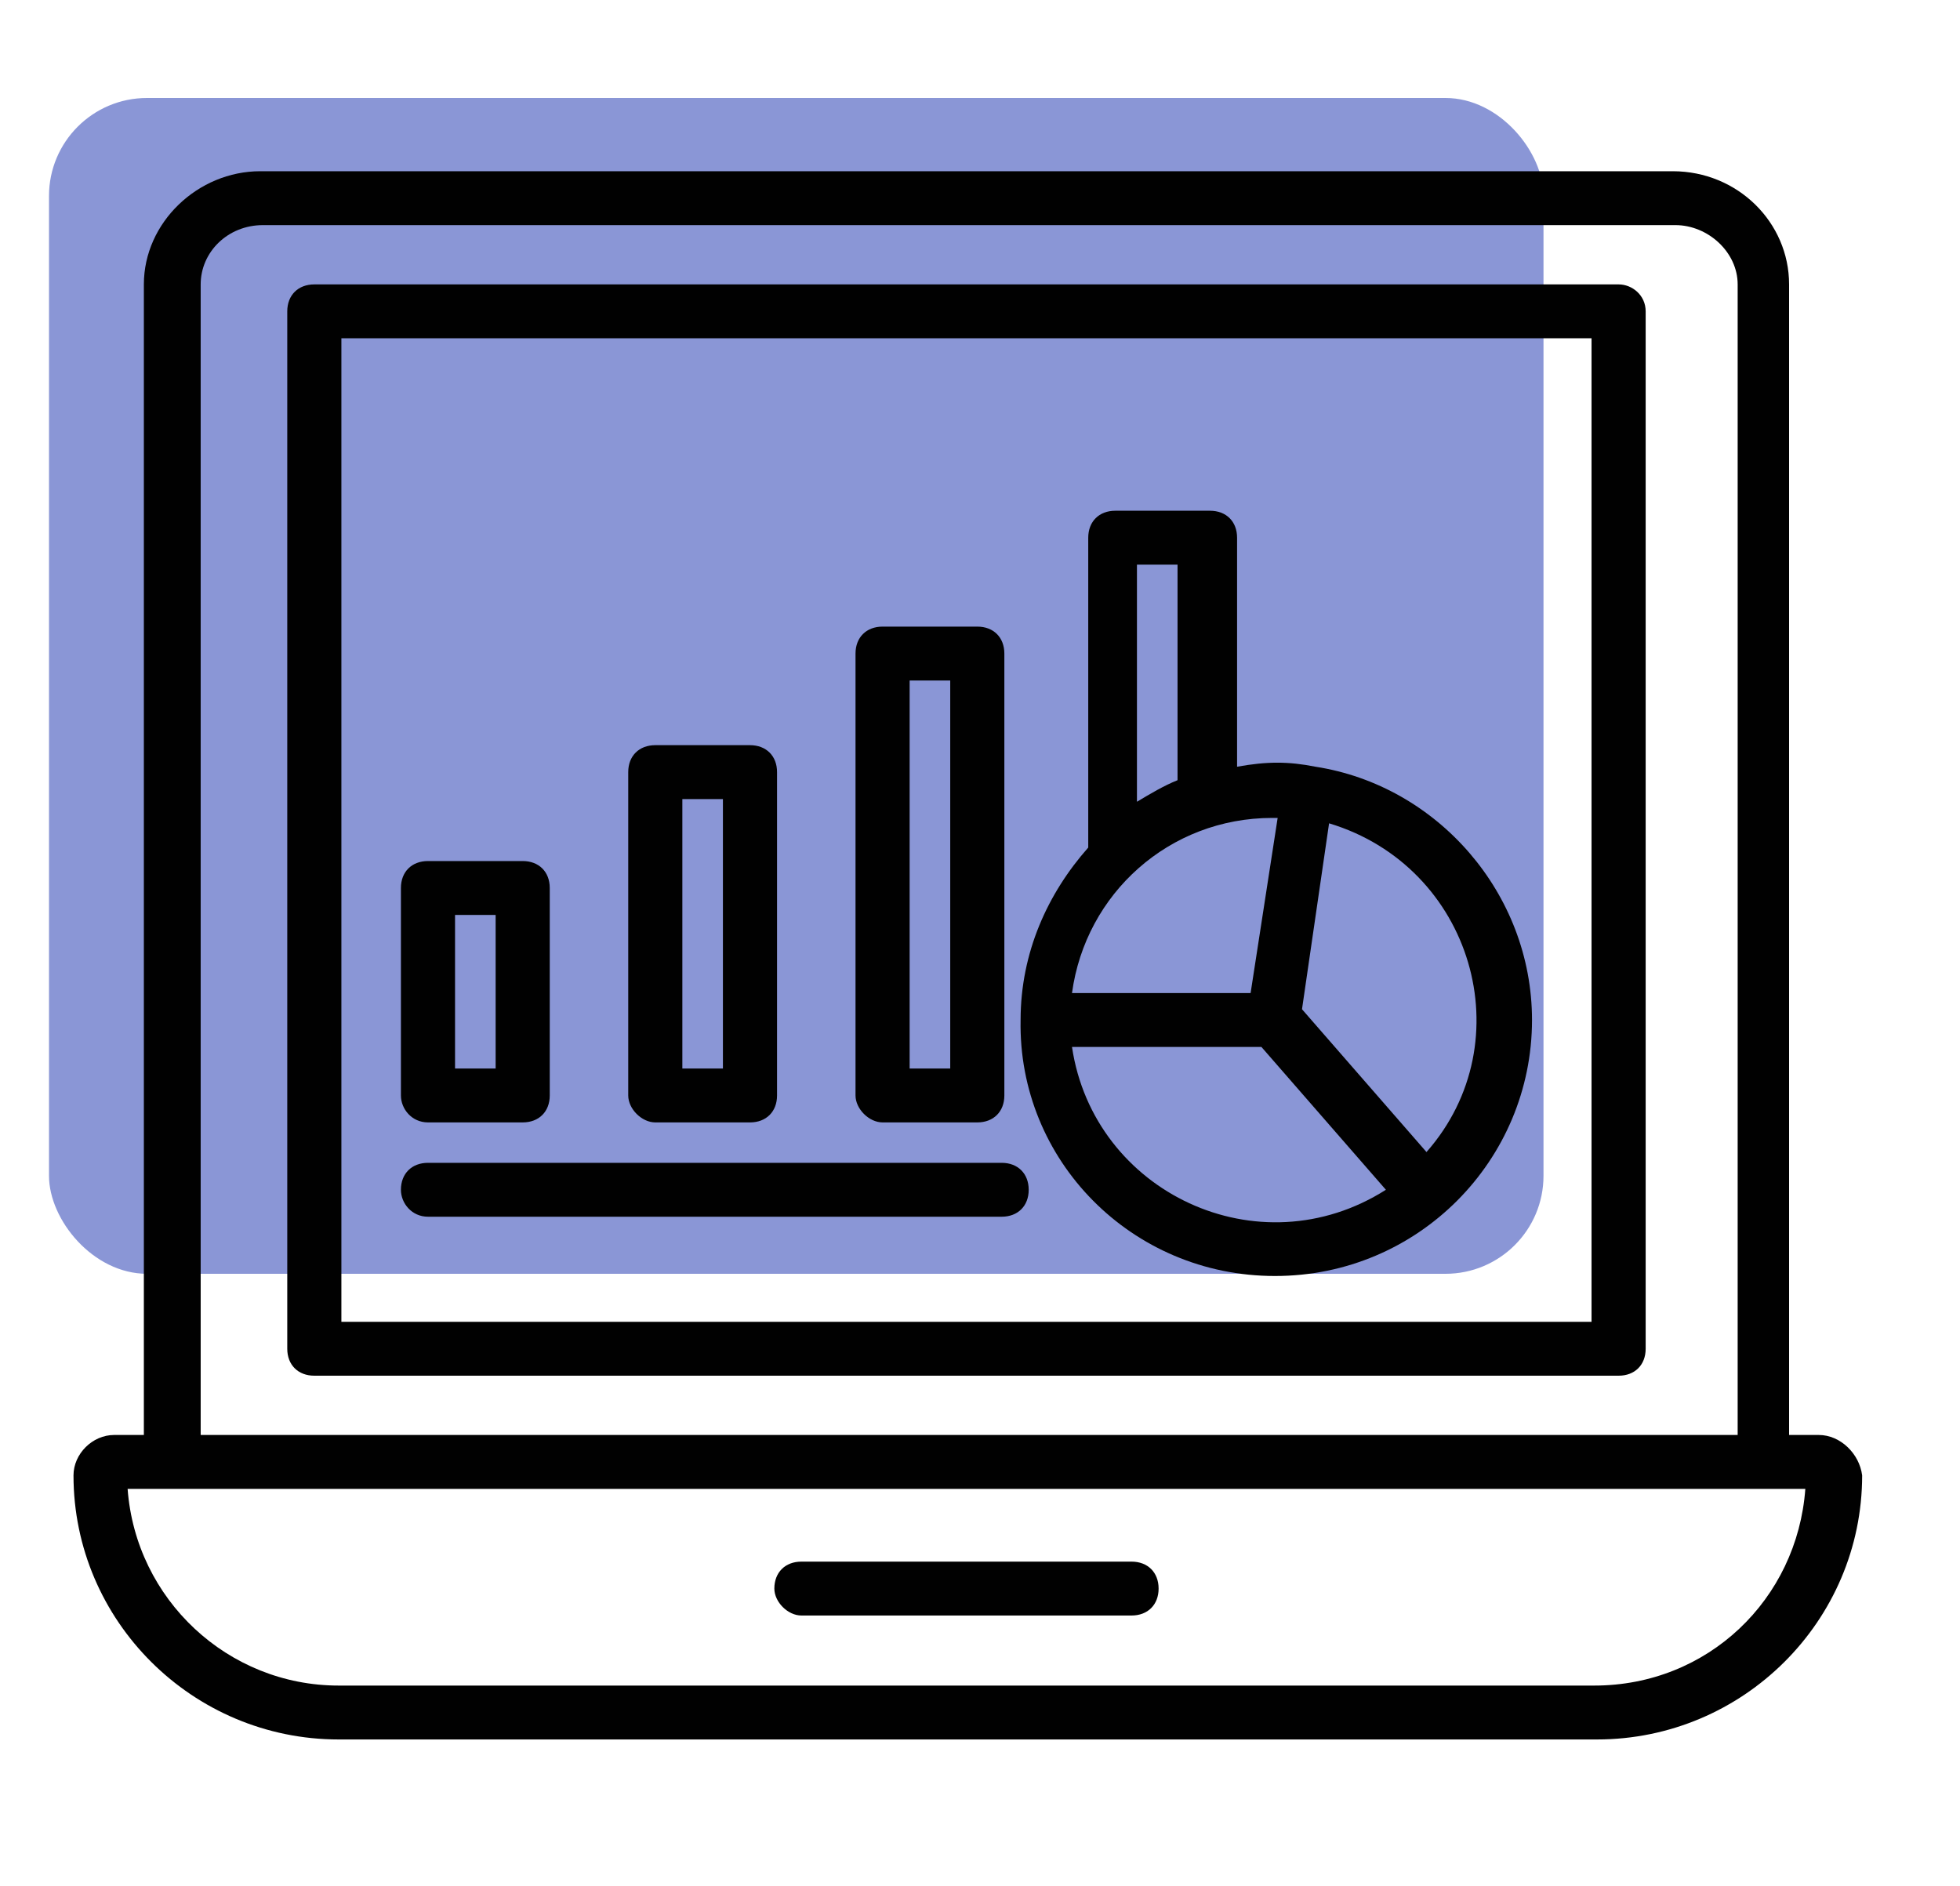 <?xml version="1.0" encoding="UTF-8"?>
<svg width="80px" height="77px" viewBox="0 0 80 77" version="1.1" xmlns="http://www.w3.org/2000/svg" xmlns:xlink="http://www.w3.org/1999/xlink">
    <!-- Generator: sketchtool 52.1 (67048) - http://www.bohemiancoding.com/sketch -->
    <title>22056612-D3F7-458A-A478-6AA814EA09FF</title>
    <desc>Created with sketchtool.</desc>
    <g id="Page-1" stroke="none" stroke-width="1" fill="none" fill-rule="evenodd">
        <g id="1.-Homepage" transform="translate(-1093, -4016)">
            <g id="screen-3" transform="translate(0, 3767)">
                <g id="noun_business-statistics_1326890" transform="translate(1093, 249)">
                    <g id="ic-all">
                        <rect id="Rectangle" fill="#8A96D6" x="2" y="4" width="61" height="48" rx="4"></rect>
                        <path d="M74.239,58.58 L73.024,58.58 L73.024,11.61 C73.024,9.08 70.925,6.99 68.275,6.99 L10.621,6.99 C8.081,6.99 5.872,9.08 5.872,11.61 L5.872,58.58 L4.657,58.58 C3.773,58.58 3,59.35 3,60.23 C3,66.17 7.86,71.01 13.824,71.01 L65.182,71.01 C71.146,71.01 76.006,66.17 76.006,60.23 C75.896,59.35 75.122,58.58 74.239,58.58 Z M8.191,11.61 C8.191,10.29 9.296,9.19 10.731,9.19 L68.385,9.19 C69.71,9.19 70.925,10.29 70.925,11.61 L70.925,58.58 L8.191,58.58 L8.191,11.61 Z M65.072,68.81 L13.824,68.81 C9.296,68.81 5.54,65.29 5.209,60.78 L73.687,60.78 C73.355,65.29 69.71,68.81 65.072,68.81 Z" id="Shape" fill="#010101" fill-rule="nonzero"></path>
                        <path d="M32.71,65.95 L46.185,65.95 C46.848,65.95 47.29,65.51 47.29,64.85 C47.29,64.19 46.848,63.75 46.185,63.75 L32.71,63.75 C32.048,63.75 31.606,64.19 31.606,64.85 C31.606,65.4 32.158,65.95 32.71,65.95 Z" id="Path" fill="#010101"></path>
                        <path d="M66.066,11.61 L12.83,11.61 C12.167,11.61 11.725,12.05 11.725,12.71 L11.725,55.06 C11.725,55.72 12.167,56.16 12.83,56.16 L66.066,56.16 C66.728,56.16 67.17,55.72 67.17,55.06 L67.17,12.71 C67.17,12.05 66.618,11.61 66.066,11.61 Z M64.961,53.96 L13.934,53.96 L13.934,13.81 L64.961,13.81 L64.961,53.96 Z" id="Shape" fill="#010101" fill-rule="nonzero"></path>
                        <path d="M52.039,52.09 C57.893,52.09 62.531,47.36 62.531,41.64 C62.531,36.47 58.666,32.07 53.696,31.3 C53.696,31.3 53.696,31.3 53.696,31.3 C53.696,31.3 53.696,31.3 53.696,31.3 C52.591,31.08 51.707,31.08 50.493,31.3 L50.493,21.95 C50.493,21.29 50.051,20.85 49.388,20.85 L45.522,20.85 C44.86,20.85 44.418,21.29 44.418,21.95 L44.418,34.6 C42.761,36.47 41.657,38.89 41.657,41.64 C41.546,47.36 46.185,52.09 52.039,52.09 Z M43.755,42.74 L51.487,42.74 L56.567,48.57 C51.376,51.87 44.639,48.68 43.755,42.74 Z M58.224,47.03 L53.143,41.2 L54.248,33.61 C60.101,35.37 62.2,42.52 58.224,47.03 Z M52.149,33.39 L51.045,40.54 L43.755,40.54 C44.307,36.47 47.731,33.39 51.928,33.39 C52.039,33.39 52.039,33.39 52.149,33.39 Z M48.063,23.05 L48.063,31.85 C47.51,32.07 46.958,32.4 46.406,32.73 L46.406,23.05 L48.063,23.05 Z" id="Shape" fill="#010101" fill-rule="nonzero"></path>
                        <path d="M17.469,45.82 L21.334,45.82 C21.997,45.82 22.439,45.38 22.439,44.72 L22.439,36.25 C22.439,35.59 21.997,35.15 21.334,35.15 L17.469,35.15 C16.806,35.15 16.364,35.59 16.364,36.25 L16.364,44.72 C16.364,45.27 16.806,45.82 17.469,45.82 Z M18.573,37.35 L20.23,37.35 L20.23,43.62 L18.573,43.62 L18.573,37.35 Z" id="Shape" fill="#010101" fill-rule="nonzero"></path>
                        <path d="M26.746,45.82 L30.612,45.82 C31.275,45.82 31.716,45.38 31.716,44.72 L31.716,31.52 C31.716,30.86 31.275,30.42 30.612,30.42 L26.746,30.42 C26.084,30.42 25.642,30.86 25.642,31.52 L25.642,44.72 C25.642,45.27 26.194,45.82 26.746,45.82 Z M27.851,32.62 L29.507,32.62 L29.507,43.62 L27.851,43.62 L27.851,32.62 Z" id="Shape" fill="#010101" fill-rule="nonzero"></path>
                        <path d="M36.024,45.82 L39.89,45.82 C40.552,45.82 40.994,45.38 40.994,44.72 L40.994,26.68 C40.994,26.02 40.552,25.58 39.89,25.58 L36.024,25.58 C35.361,25.58 34.919,26.02 34.919,26.68 L34.919,44.72 C34.919,45.27 35.472,45.82 36.024,45.82 Z M37.128,27.78 L38.785,27.78 L38.785,43.62 L37.128,43.62 L37.128,27.78 Z" id="Shape" fill="#010101" fill-rule="nonzero"></path>
                        <path d="M17.469,49.67 L40.884,49.67 C41.546,49.67 41.988,49.23 41.988,48.57 C41.988,47.91 41.546,47.47 40.884,47.47 L17.469,47.47 C16.806,47.47 16.364,47.91 16.364,48.57 C16.364,49.12 16.806,49.67 17.469,49.67 Z" id="Path" fill="#010101"></path>
                    </g>
                </g>
            </g>
        </g>
    </g>
</svg>